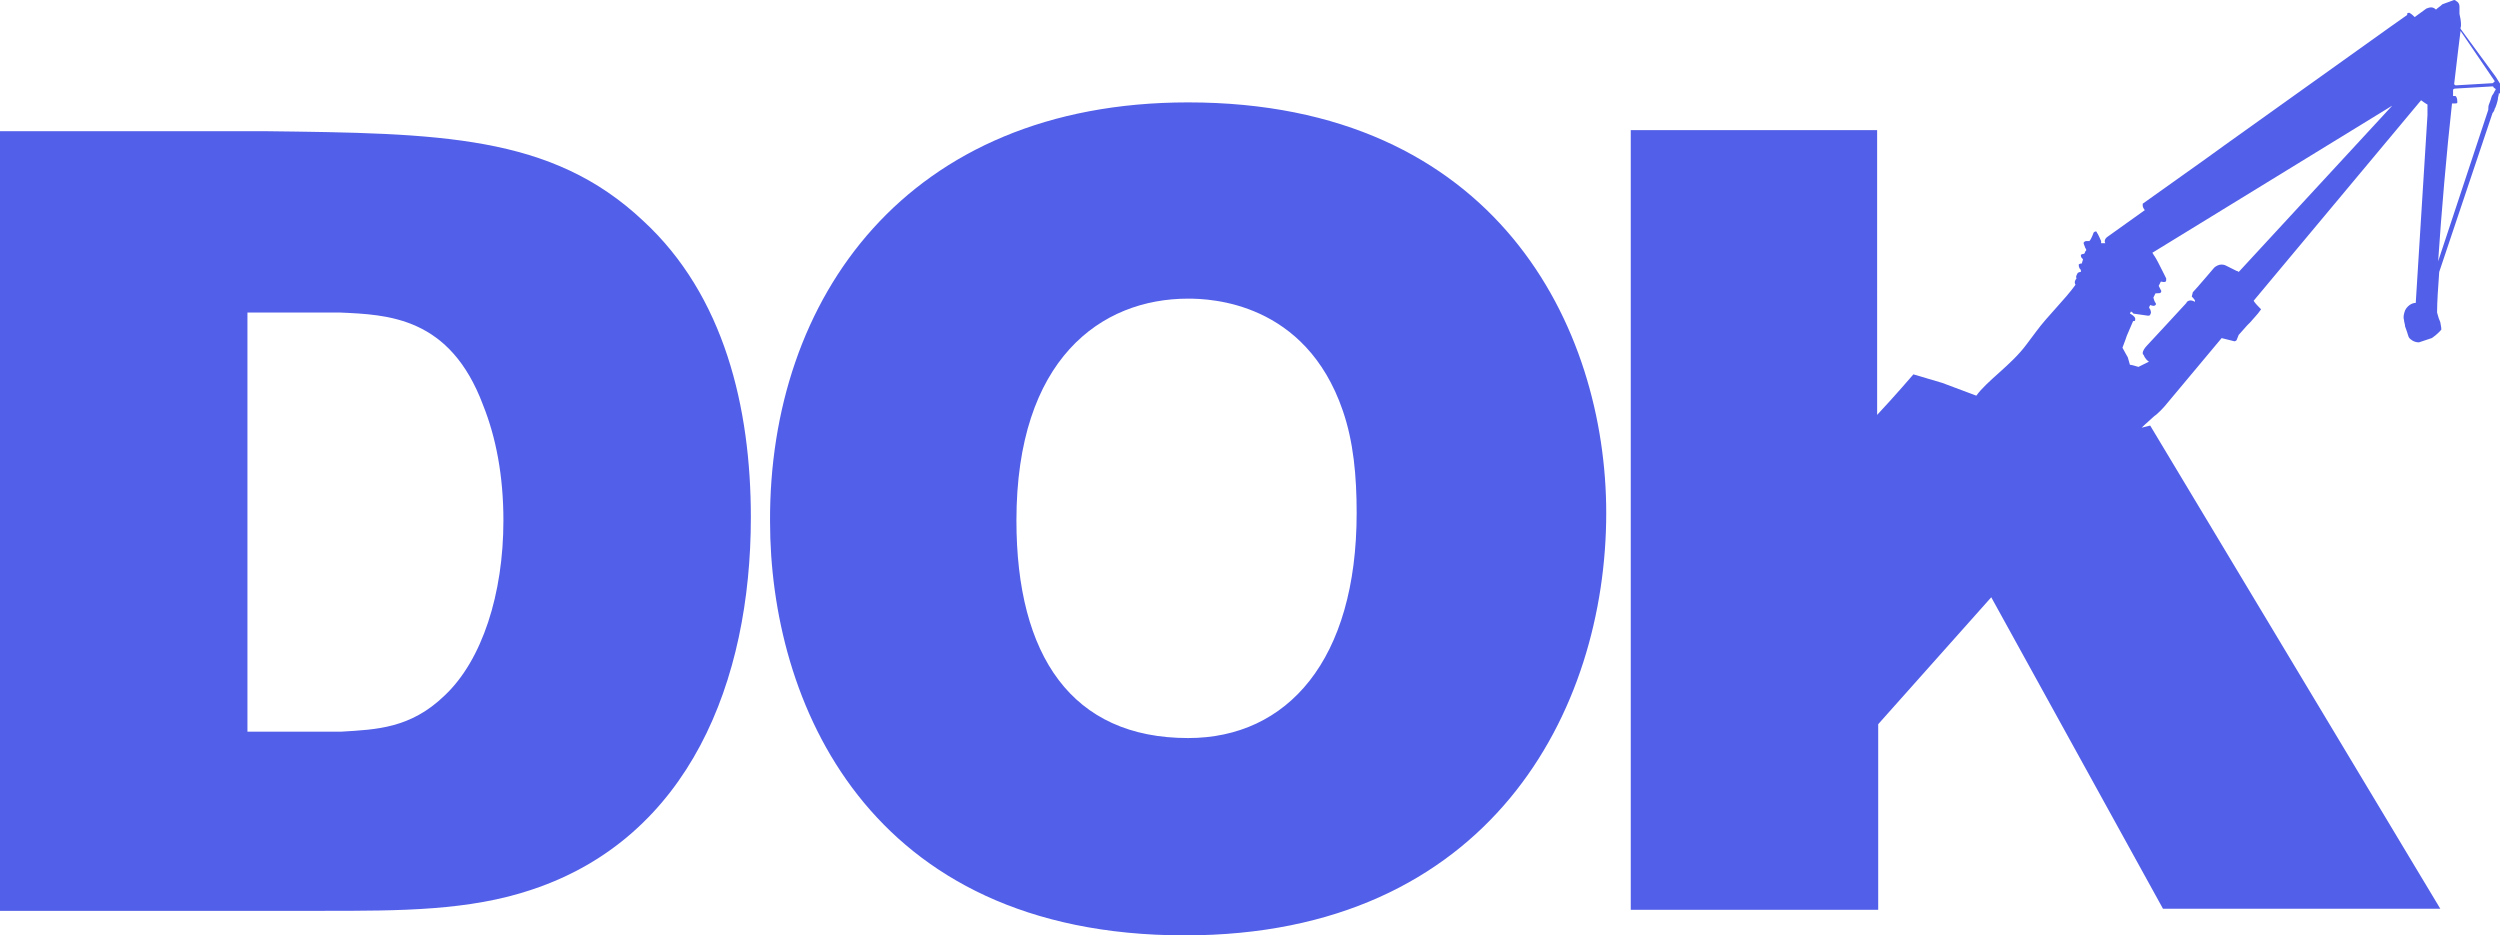 <?xml version="1.0" encoding="utf-8"?>
<!-- Generator: Adobe Illustrator 21.0.0, SVG Export Plug-In . SVG Version: 6.00 Build 0)  -->
<svg version="1.1" id="Layer_1" xmlns="http://www.w3.org/2000/svg" xmlns:xlink="http://www.w3.org/1999/xlink" x="0px" y="0px"
	 viewBox="0 0 234.4 87.7" style="enable-background:new 0 0 234.4 87.7;" xml:space="preserve">
<style type="text/css">
	.st0{fill:#525FE8;}
</style>
<path class="st0" d="M23.2,29.4v39.2H32c3.3-0.2,6.5-0.3,9.7-3.4c3.5-3.3,5.5-9.5,5.5-16.4c0-4.2-0.7-7.8-1.9-10.8
	c-3.1-8.3-8.9-8.5-13.5-8.7H23.2z M0,12.3h24.8c16.4,0.2,26.9,0.3,35.5,8.4c7.6,7,10.1,17.5,10.1,27.8c0,15.4-5.8,30-20.5,34.9
	c-5.9,2-12.4,2-19.6,2H0V12.3z"/>
<path class="st0" d="M95.3,48.8c0,12.7,5.2,20.4,16.1,20.4c9.3,0,15.8-7.3,15.8-21.1c0-3.5-0.3-6.7-1.3-9.6
	C122.4,28.3,113.5,28,111.4,28C103.2,28,95.3,33.7,95.3,48.8 M150.6,48.1c0,18.5-10.9,39.6-39.5,39.6c-29.9,0-38.9-22.1-38.9-38.8
	C72.1,28,85,9.6,111.4,9.6C140.3,9.6,150.6,30.7,150.6,48.1"/>
<path class="st0" d="M234,8.4c-0.1,0.1-0.2,0.4-0.3,0.5c-0.1,0.1-0.1,0.3-0.3,0.8c-0.1,0.2-0.1,0.4-0.1,0.6l-4.7,14.2
	c0.3-4.5,0.8-10.3,1.3-14.8c0.1,0,0.2,0,0.3,0c0,0,0,0,0,0c0.1,0,0.2,0,0.2-0.1c0-0.1,0-0.4-0.1-0.5c0-0.1-0.1-0.1-0.2-0.1
	c0,0-0.1,0-0.1,0c0-0.2,0-0.3,0-0.5c0,0,0,0,0-0.1c0.1-0.1,0.2-0.1,0.3-0.1l3.4-0.2c0,0,0.1,0,0.1,0.1C233.9,8.3,234,8.3,234,8.4
	L234,8.4z M230.7,2.9l3.2,4.7c0,0,0,0.1-0.1,0.1c0,0,0,0.1-0.1,0.1L230.3,8c-0.1,0-0.1,0-0.2-0.1C230.4,5.4,230.6,3.6,230.7,2.9
	 M209.9,25.5C209.8,25.5,209.8,25.5,209.9,25.5c-0.1-0.1-0.2-0.1-0.2-0.1c-0.6-0.3-1-0.5-1-0.5c-0.6-0.3-1.1,0.2-1.1,0.2
	c0,0-1.7,2-2,2.3l-0.1,0.4c0,0,0.3,0.3,0.3,0.4c0,0,0,0,0,0.1c-0.5-0.3-0.8,0-0.8,0.1c0,0-3.5,3.8-3.7,4c-0.2,0.2-0.4,0.5-0.4,0.7
	c0,0.1,0,0.1,0.1,0.2c0.1,0.3,0.4,0.6,0.5,0.6l-1,0.5c-0.3-0.1-0.7-0.2-0.8-0.2l-0.2-0.7c0,0-0.4-0.7-0.5-0.9l0.3-0.8l0.1-0.3
	l0.6-1.4c0.1,0,0.1,0,0.1,0c0.1,0,0.1-0.1,0.1-0.2c0-0.2-0.3-0.4-0.5-0.5l0.1-0.2c0,0,0.3,0.2,0.2,0.2c0,0,1.4,0.2,1.4,0.2
	s0.2,0,0.2-0.1c0.1-0.2,0.1-0.2,0-0.5c0,0-0.1-0.1-0.1-0.2l0.1-0.2l0,0c0.3,0.1,0.4,0.1,0.5,0c0.1-0.1,0-0.2,0-0.2l0,0
	c0,0-0.1-0.1-0.2-0.5l0.2-0.4l0.1,0c0.2,0,0.4,0,0.4-0.1c0.1-0.1,0-0.2,0-0.2c0,0-0.1-0.2-0.2-0.4l0.2-0.4c0.4,0.1,0.5,0,0.5-0.1
	c0-0.1,0-0.1,0-0.2c0,0,0,0,0,0c0,0-0.1-0.2-0.4-0.8c-0.2-0.4-0.5-1-0.7-1.3c-0.1-0.1-0.1-0.2-0.2-0.3l22.5-13.8L209.9,25.5z
	 M234,7.2C234,7.2,233.9,7.2,234,7.2l-3.3-4.5c0,0,0-0.1,0-0.1c0.1-0.2,0-0.8,0-0.8l-0.1-0.5L230.6,1c0-0.1,0-0.2,0-0.4
	c0-0.2-0.1-0.4-0.3-0.5C230.2,0,230.1,0,230.1,0l-1.1,0.4c-0.2,0.2-0.4,0.3-0.6,0.5c0,0,0,0,0,0c-0.4-0.4-0.8-0.1-0.9-0.1
	c0,0-0.4,0.3-1.1,0.8c-0.1-0.1-0.3-0.3-0.5-0.4c-0.1,0-0.2,0-0.2,0.1c0,0,0,0.1,0,0.1l-1.7,1.2l-15.4,11l-1.8,1.3l-5.9,4.2
	c0,0,0,0.1,0,0.2c0,0.1,0.1,0.3,0.2,0.4c-2.1,1.5-3.5,2.5-3.5,2.5c-0.3,0.2-0.3,0.5-0.2,0.6l-0.4,0c0-0.1,0-0.1,0-0.2l0,0
	c0,0-0.3-0.7-0.4-0.8c0-0.1-0.1-0.1-0.1-0.1c-0.1,0-0.2,0.1-0.2,0.1c0,0-0.2,0.6-0.4,0.8l-0.3,0c0,0-0.1,0-0.2,0.1
	c-0.1,0.1,0,0.2,0.1,0.5c0,0.1,0.1,0.1,0.1,0.2c0,0,0,0,0,0c0,0.1,0,0.1-0.1,0.2c0,0,0,0.1-0.1,0.2c0,0-0.2,0-0.3,0.1
	c0,0.1,0,0.2,0.1,0.3c0,0,0.1,0.1,0.1,0.1c0,0.1-0.1,0.3-0.1,0.4c0,0,0,0,0,0c0,0-0.2,0-0.3,0.1c0,0.1,0,0.2,0.1,0.4
	c0,0,0.1,0.1,0.1,0.1c0,0.1,0,0.1,0,0.2c-0.2,0-0.3,0.1-0.3,0.1s0,0-0.1,0.2c-0.1,0.2,0,0.3,0,0.3s-0.3,0.3-0.1,0.6
	c-1,1.4-2.6,2.9-3.7,4.4l-0.9,1.2c-1.4,1.9-3.7,3.4-4.7,4.8l-3.2-1.2l-2.7-0.8c0,0-1.8,2.1-3.4,3.8V12.2h-23.1v73.1h23.2V67.9
	L186.7,56l16.1,29.2h26l-27.2-45.3l-0.8,0.2c0.4-0.4,1-0.9,1.2-1.1c0.2-0.1,0.9-0.8,1.2-1.2l5.1-6.1l1.2,0.3l0,0c0,0,0.1,0,0.2-0.1
	l0.2-0.5l0.8-0.9l0.3-0.3l0.7-0.8L212,29c-0.2-0.2-0.6-0.6-0.7-0.8l15.7-18.8c0,0,0.4,0.3,0.6,0.4c0,0,0,0,0,0c0,0.1,0,0.2,0,0.3
	l0,0.7l-1.1,17.6c-0.4,0-0.8,0.3-1,0.7c-0.1,0.3-0.2,0.6-0.1,0.9c0,0.2,0.1,0.4,0.1,0.6c0.3,0.8,0.3,1,0.4,1.1
	c0.1,0.1,0.4,0.4,0.9,0.4l1.2-0.4c0.6-0.4,0.9-0.8,0.9-0.8c0-0.1,0-0.2-0.1-0.7c-0.1-0.2-0.2-0.5-0.3-0.9c0-1,0.1-2.4,0.2-3.8
	l5-14.9c0.1-0.1,0.2-0.3,0.2-0.4c0.1-0.1,0.3-0.8,0.3-0.9c0-0.2,0.1-0.4,0.1-0.6c0,0,0.1,0.1,0.1,0.1l0.1-0.8L234,7.2z"/>
</svg>
